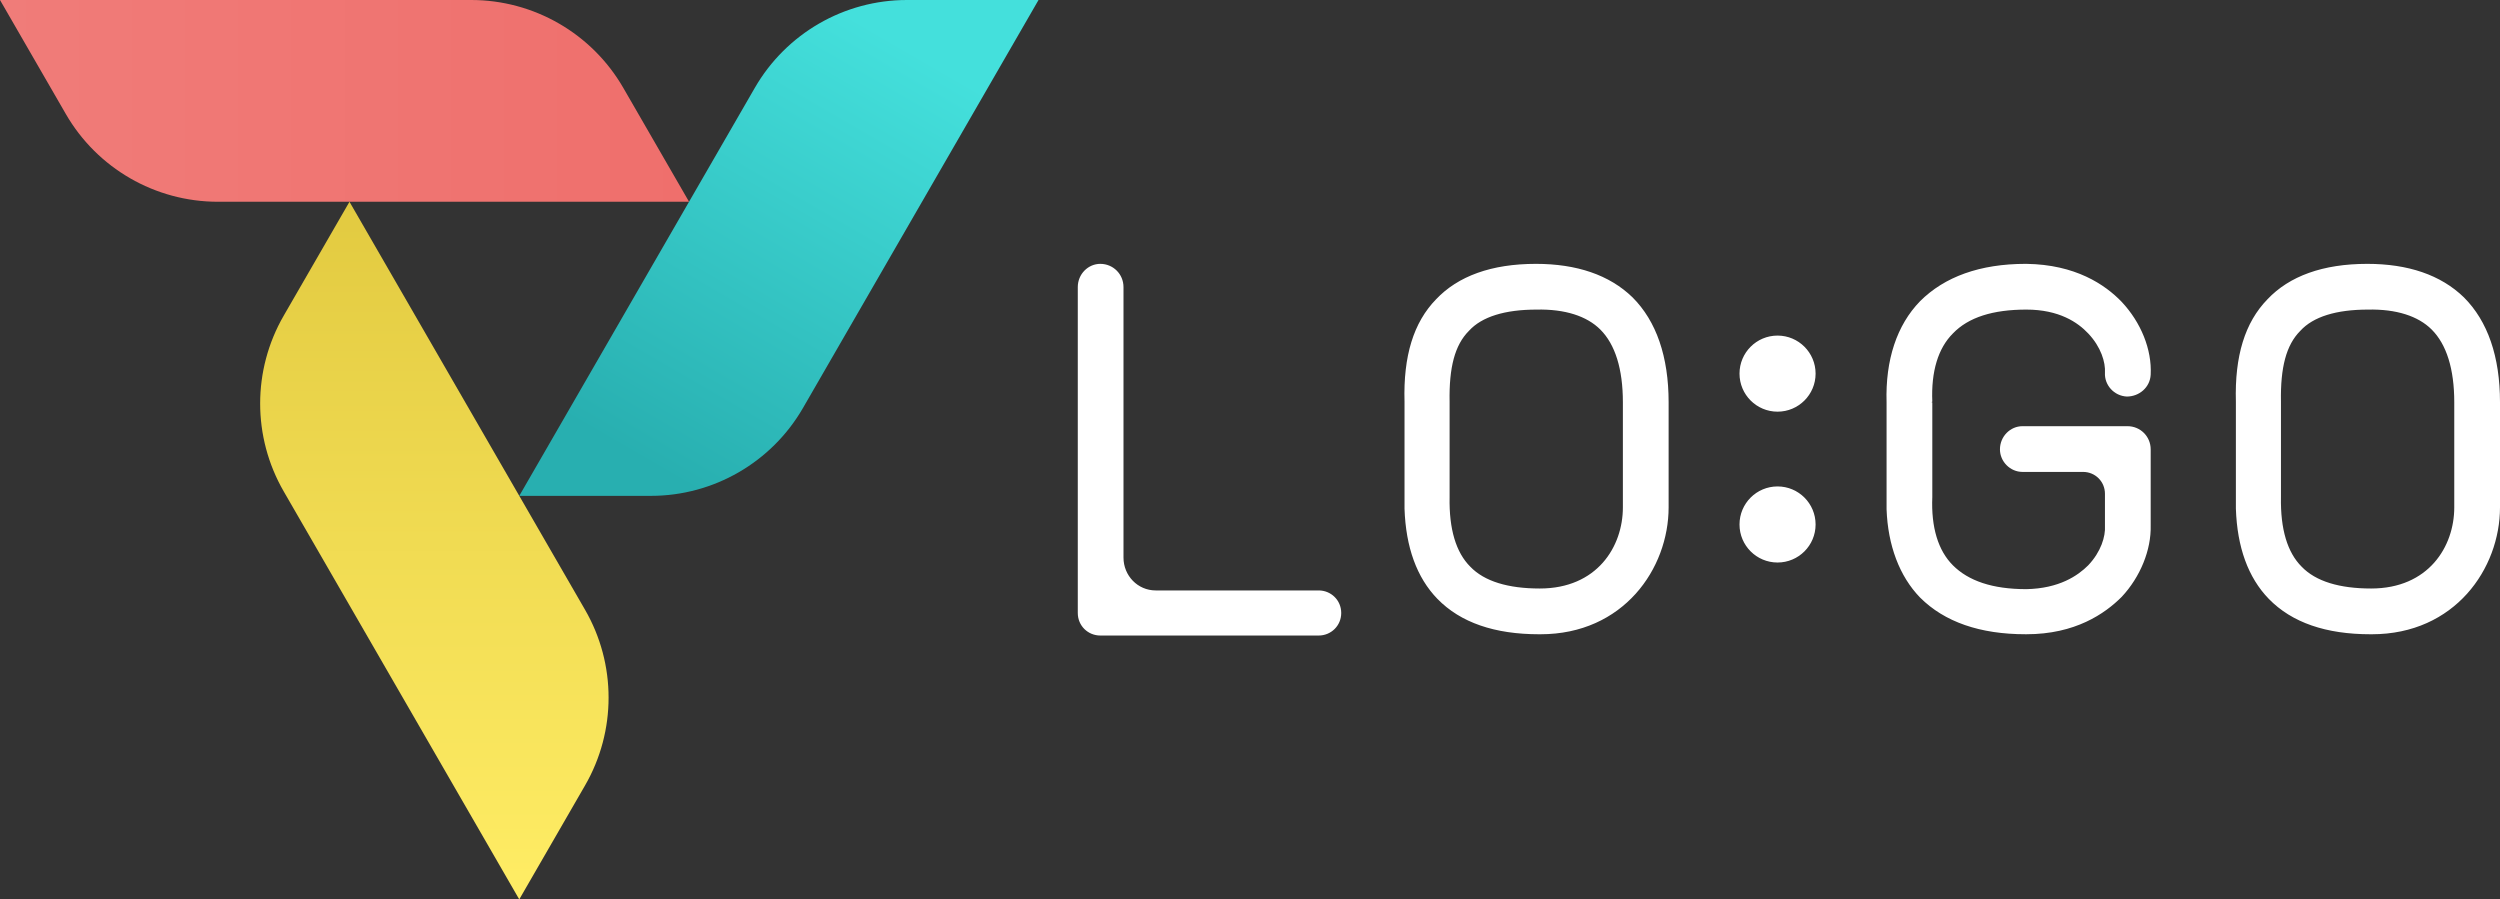 <?xml version="1.0" encoding="UTF-8"?>
<svg width="163.328px" height="58.758px" viewBox="0 0 163.328 58.758" version="1.1" xmlns="http://www.w3.org/2000/svg" xmlns:xlink="http://www.w3.org/1999/xlink">
    <rect x="0" y="0" width="163.328" height="58.758" fill="#333333" stroke="none"/>
    <title>LOGO BIANCO@1x</title>
    <defs>
        <linearGradient x1="50%" y1="0%" x2="50%" y2="100%" id="linearGradient-1">
            <stop stop-color="#E2CA40" offset="0%"></stop>
            <stop stop-color="#FFED65" offset="100%"></stop>
        </linearGradient>
        <linearGradient x1="100%" y1="50%" x2="0%" y2="50%" id="linearGradient-2">
            <stop stop-color="#EF6F6C" offset="0%"></stop>
            <stop stop-color="#F07C79" offset="100%"></stop>
        </linearGradient>
        <linearGradient x1="27.981%" y1="95.593%" x2="78.767%" y2="11.992%" id="linearGradient-3">
            <stop stop-color="#28AFB0" offset="0%"></stop>
            <stop stop-color="#44E0DC" offset="100%"></stop>
        </linearGradient>
    </defs>
    <g id="Mockup-homepage" stroke="none" stroke-width="1" fill="none" fill-rule="evenodd">
        <g id="Page" transform="translate(-60, -30.667)">
            <g id="LOGO-BIANCO" transform="translate(60, 30.667)">
                <path d="M116.129,21.924 C117.502,21.924 118.615,23.037 118.615,24.409 C118.615,25.782 117.502,26.895 116.129,26.895 C114.757,26.895 113.644,25.782 113.644,24.409 C113.644,23.037 114.757,21.924 116.129,21.924 Z M116.129,31.779 C117.502,31.779 118.615,32.892 118.615,34.265 C118.615,35.638 117.502,36.75 116.129,36.75 C114.757,36.75 113.644,35.638 113.644,34.265 C113.644,32.892 114.757,31.779 116.129,31.779 Z M87.624,40.047 C87.624,40.888 86.951,41.52 86.151,41.52 L71.884,41.52 C71.084,41.52 70.413,40.888 70.413,40.047 L70.413,18.754 C70.413,17.911 71.084,17.238 71.884,17.238 C72.726,17.238 73.399,17.911 73.399,18.754 L73.399,36.428 C73.399,37.607 74.326,38.574 75.504,38.574 L86.151,38.574 C86.951,38.574 87.624,39.206 87.624,40.047 M106.025,33.146 L106.025,26.285 C106.025,24.098 105.52,22.499 104.552,21.531 C103.668,20.647 102.237,20.185 100.385,20.226 C98.324,20.226 96.809,20.688 95.967,21.615 C95.041,22.541 94.663,24.014 94.704,26.245 L94.704,32.472 C94.663,34.577 95.125,36.091 96.051,37.018 C96.977,37.986 98.535,38.448 100.596,38.448 C104.341,38.448 106.025,35.713 106.025,33.146 M109.013,26.285 L109.013,33.146 C109.013,37.143 106.067,41.437 100.639,41.437 L100.555,41.437 C97.651,41.437 95.42,40.679 93.905,39.122 C92.559,37.732 91.843,35.755 91.759,33.23 L91.759,26.245 C91.675,23.257 92.348,21.067 93.821,19.553 C95.252,18.038 97.44,17.238 100.344,17.238 C102.995,17.238 105.141,17.954 106.656,19.427 C108.213,20.983 109.013,23.298 109.013,26.285 M140.507,34.324 C140.548,35.922 139.833,37.691 138.612,38.995 C137.519,40.089 135.583,41.436 132.384,41.436 L132.343,41.436 C129.355,41.436 127.04,40.636 125.44,39.038 C124.093,37.648 123.336,35.628 123.252,33.272 L123.252,26.286 C123.169,23.508 123.925,21.237 125.44,19.679 C127.04,18.081 129.355,17.238 132.343,17.238 L132.384,17.238 C135.583,17.281 137.519,18.584 138.612,19.72 C139.875,21.067 140.591,22.835 140.507,24.476 C140.464,25.318 139.749,25.907 138.949,25.907 C138.108,25.866 137.476,25.15 137.519,24.35 C137.56,23.676 137.265,22.667 136.424,21.783 C135.751,21.067 134.531,20.226 132.384,20.226 C130.196,20.226 128.596,20.731 127.587,21.783 C126.619,22.751 126.157,24.266 126.24,26.244 C126.24,26.244 126.197,26.244 126.197,26.286 L126.24,26.286 L126.24,32.472 C126.157,34.449 126.619,35.966 127.587,36.934 C128.596,37.943 130.153,38.49 132.384,38.49 C134.531,38.448 135.751,37.607 136.424,36.934 C137.265,36.05 137.56,35.039 137.519,34.366 L137.519,32.262 C137.519,31.462 136.887,30.831 136.088,30.831 L132.132,30.831 C131.332,30.831 130.659,30.158 130.659,29.358 C130.659,28.516 131.332,27.843 132.132,27.843 L138.991,27.843 C139.833,27.843 140.507,28.516 140.507,29.358 L140.507,34.324 Z M160.34,33.146 L160.34,26.285 C160.34,24.098 159.834,22.499 158.866,21.531 C157.982,20.647 156.552,20.185 154.7,20.226 C152.638,20.226 151.124,20.688 150.281,21.615 C149.356,22.541 148.978,24.014 149.018,26.245 L149.018,32.472 C148.978,34.577 149.44,36.091 150.365,37.018 C151.292,37.986 152.849,38.448 154.91,38.448 C158.656,38.448 160.34,35.713 160.34,33.146 M163.328,26.285 L163.328,33.146 C163.328,37.143 160.381,41.437 154.953,41.437 L154.869,41.437 C151.965,41.437 149.734,40.679 148.22,39.122 C146.873,37.732 146.157,35.755 146.073,33.23 L146.073,26.245 C145.99,23.257 146.662,21.067 148.136,19.553 C149.566,18.038 151.754,17.238 154.658,17.238 C157.309,17.238 159.456,17.954 160.97,19.427 C162.528,20.983 163.328,23.298 163.328,26.285" id="Combined-Shape" fill="#FFFFFF"></path>
                <path d="M22.832,13.182 L18.534,20.626 C16.484,24.176 16.484,28.55 18.534,32.101 L33.924,58.758 L38.222,51.314 C40.272,47.763 40.272,43.389 38.222,39.838 L22.832,13.182 Z" id="Fill-14" fill="url(#linearGradient-1)"></path>
                <path d="M4.298,7.444 L0,3.55271368e-15 L30.781,3.55271368e-15 C34.881,3.55271368e-15 38.669,2.187 40.719,5.737 L45.017,13.181 L14.236,13.181 C10.136,13.181 6.348,10.995 4.298,7.444" id="Fill-16" fill="url(#linearGradient-2)"></path>
                <path d="M67.848,3.55271368e-15 L52.458,26.657 C50.407,30.207 46.619,32.395 42.52,32.395 L33.924,32.395 L49.314,5.737 C51.364,2.187 55.152,3.55271368e-15 59.252,3.55271368e-15 L67.848,3.55271368e-15 Z" id="Fill-19" fill="url(#linearGradient-3)"></path>
            </g>
        </g>
    </g>
</svg>